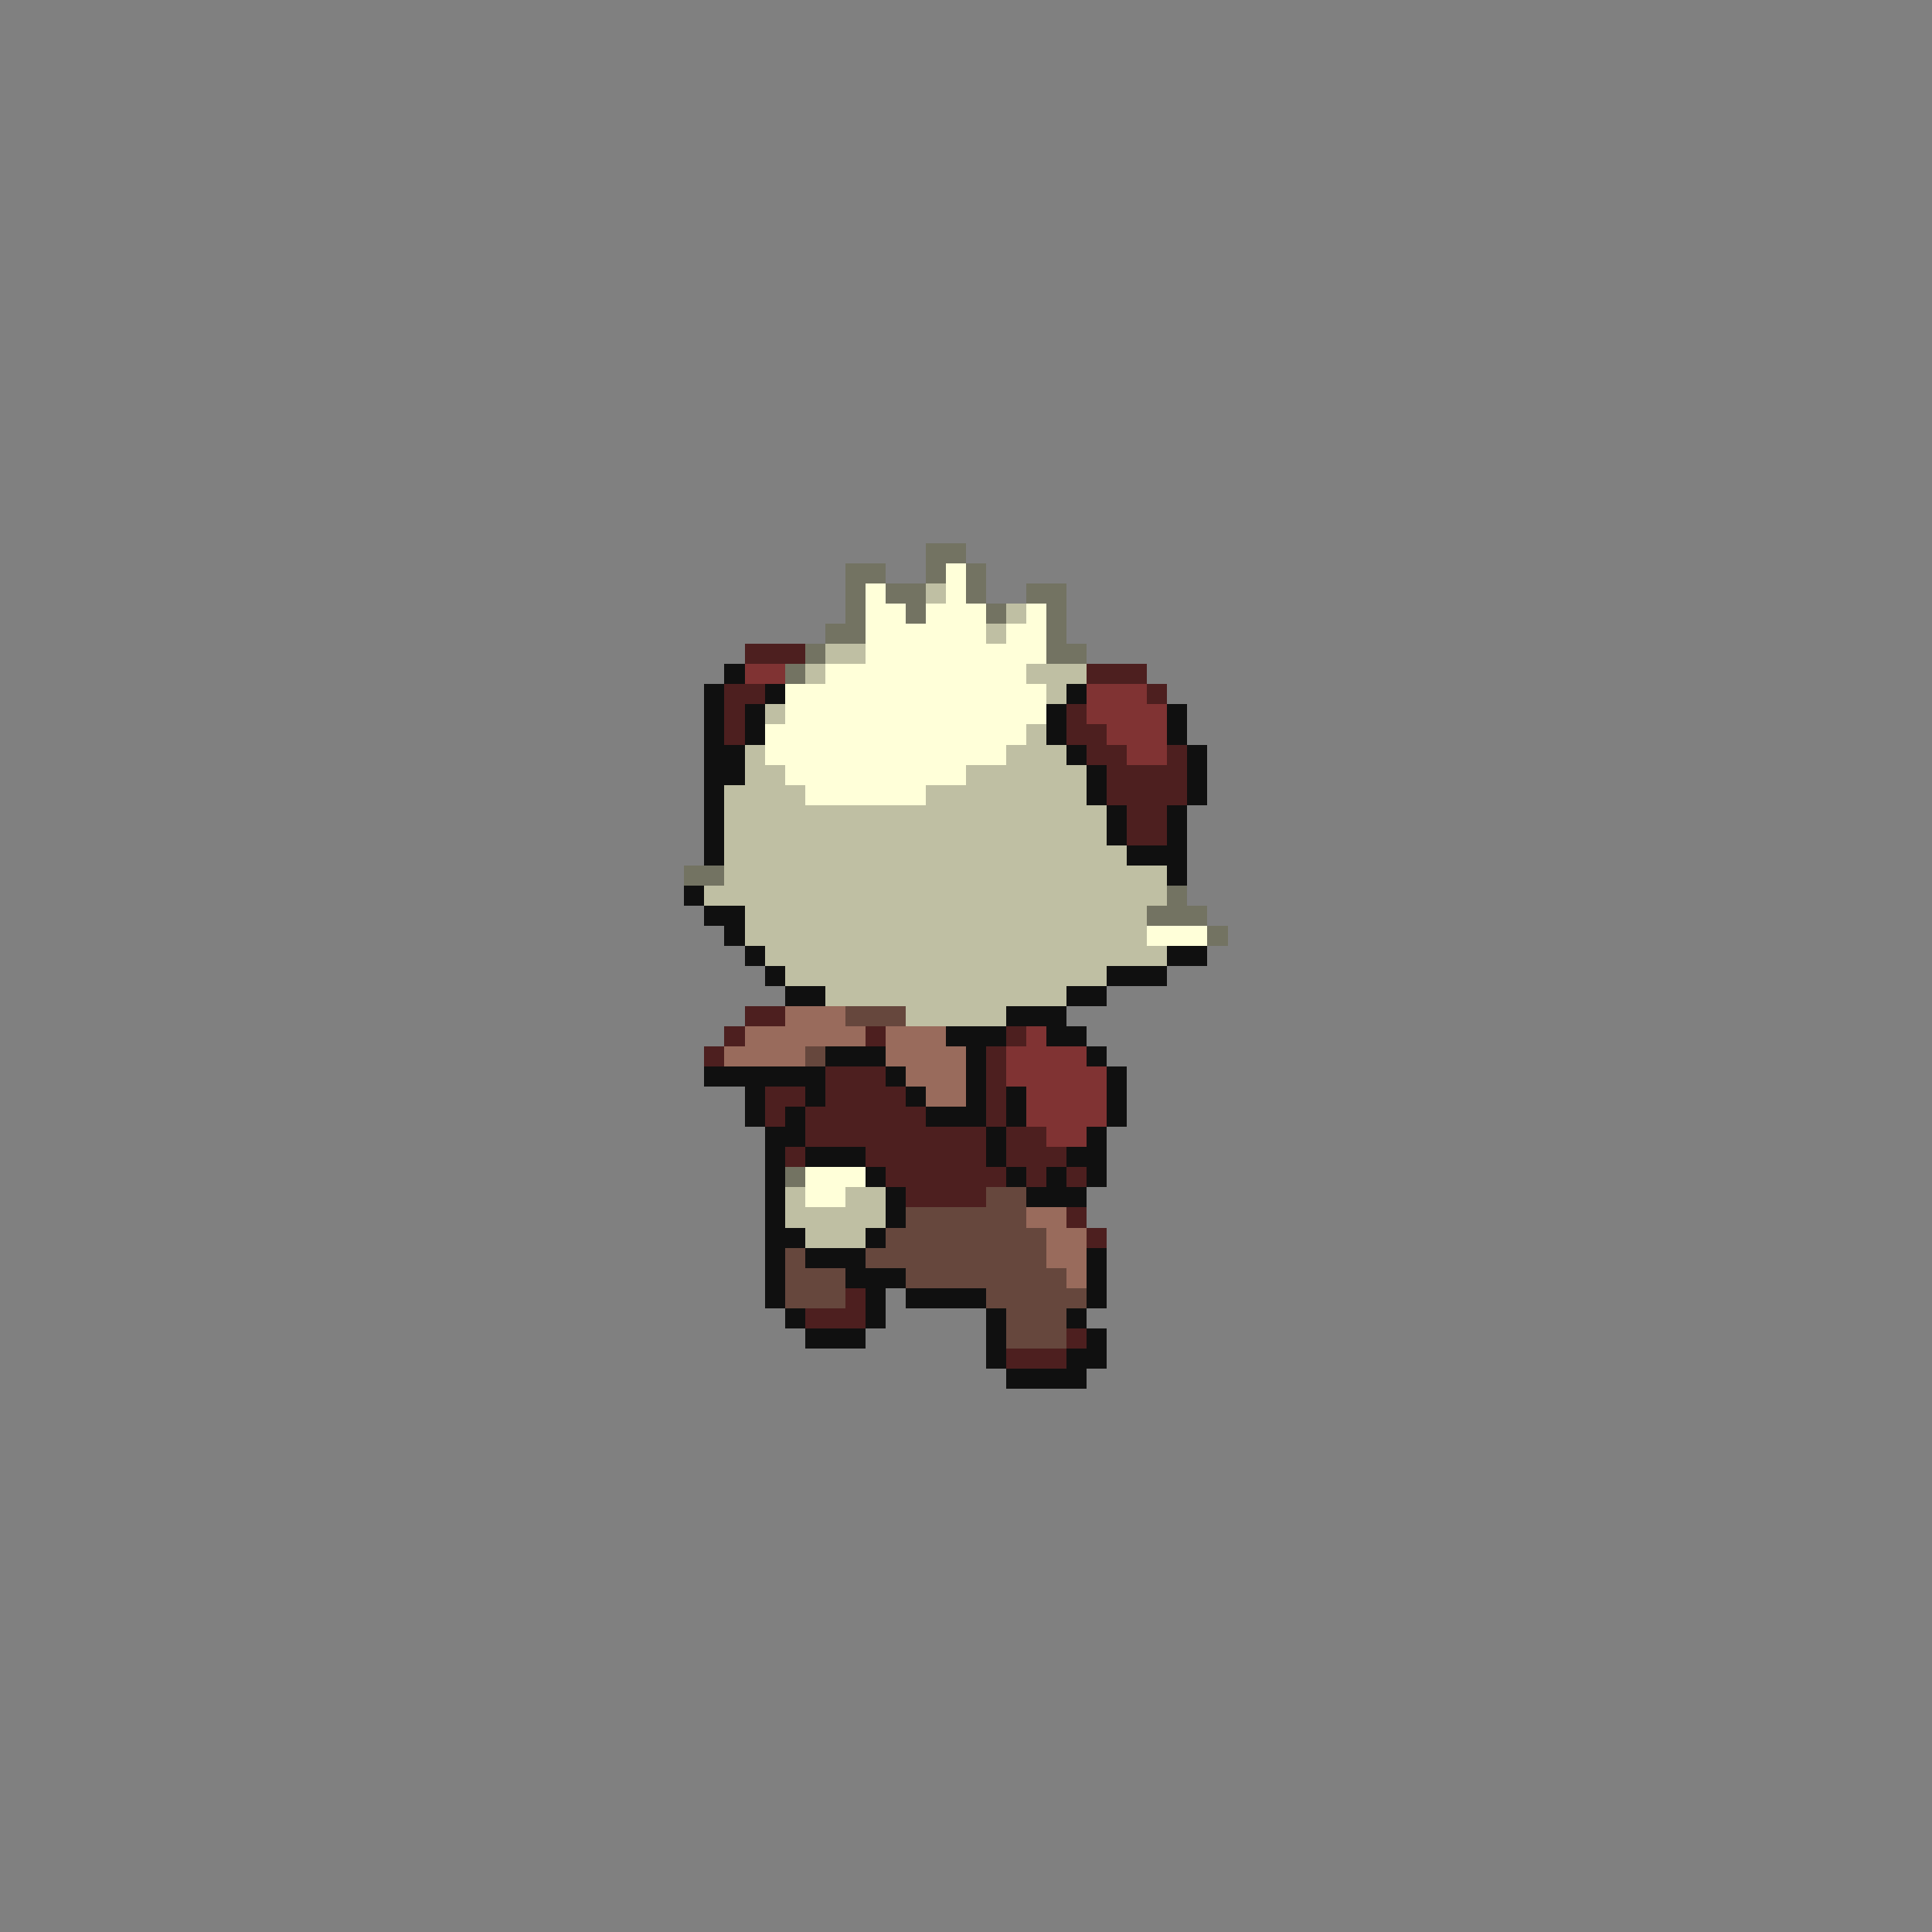 <svg xmlns="http://www.w3.org/2000/svg" viewBox="0 -0.5 96 96" shape-rendering="crispEdges">
<rect x="0" y="-0.5" width="96" height="96" fill="#808080" stroke="none"/>
<path stroke="#737362" d="M46 27h2M42 28h2M46 28h1M48 28h1M42 29h1M44 29h2M48 29h1M51 29h2M42 30h1M45 30h1M49 30h1M52 30h1M41 31h2M52 31h1M40 32h1M52 32h2M39 33h1M34 43h2M58 44h1M57 45h3M60 46h1M39 58h1" />
<path stroke="#ffffd9" d="M47 28h1M43 29h1M47 29h1M43 30h2M46 30h3M51 30h1M43 31h6M50 31h2M43 32h9M41 33h10M39 34h13M39 35h13M38 36h13M38 37h12M39 38h9M40 39h6M57 46h3M40 58h3M40 59h2" />
<path stroke="#bfbfa3" d="M46 29h1M50 30h1M49 31h1M41 32h2M40 33h1M51 33h3M52 34h1M38 35h1M51 36h1M37 37h1M50 37h3M37 38h2M48 38h6M36 39h4M46 39h8M36 40h19M36 41h19M36 42h20M36 43h22M35 44h23M37 45h20M37 46h20M38 47h20M39 48h16M41 49h12M45 50h5M39 59h1M42 59h2M39 60h5M40 61h3" />
<path stroke="#4d1f1f" d="M37 32h3M54 33h3M36 34h2M57 34h1M36 35h1M53 35h1M36 36h1M53 36h2M54 37h2M58 37h1M55 38h4M55 39h4M56 40h2M56 41h2M37 50h2M36 51h1M43 51h1M50 51h1M35 52h1M49 52h1M41 53h3M49 53h1M38 54h2M41 54h4M49 54h1M38 55h1M40 55h6M49 55h1M40 56h9M50 56h2M39 57h1M43 57h6M50 57h3M44 58h6M51 58h1M53 58h1M45 59h4M53 60h1M54 61h1M42 64h1M40 65h3M53 66h1M50 67h3" />
<path stroke="#101010" d="M36 33h1M35 34h1M38 34h1M53 34h1M35 35h1M37 35h1M52 35h1M58 35h1M35 36h1M37 36h1M52 36h1M58 36h1M35 37h2M53 37h1M59 37h1M35 38h2M54 38h1M59 38h1M35 39h1M54 39h1M59 39h1M35 40h1M55 40h1M58 40h1M35 41h1M55 41h1M58 41h1M35 42h1M56 42h3M58 43h1M34 44h1M35 45h2M36 46h1M37 47h1M58 47h2M38 48h1M55 48h3M39 49h2M53 49h2M50 50h3M47 51h3M52 51h2M41 52h3M48 52h1M54 52h1M35 53h6M44 53h1M48 53h1M55 53h1M37 54h1M40 54h1M45 54h1M48 54h1M50 54h1M55 54h1M37 55h1M39 55h1M46 55h3M50 55h1M55 55h1M38 56h2M49 56h1M54 56h1M38 57h1M40 57h3M49 57h1M53 57h2M38 58h1M43 58h1M50 58h1M52 58h1M54 58h1M38 59h1M44 59h1M51 59h3M38 60h1M44 60h1M38 61h2M43 61h1M38 62h1M40 62h3M54 62h1M38 63h1M42 63h3M54 63h1M38 64h1M43 64h1M45 64h4M54 64h1M39 65h1M43 65h1M49 65h1M53 65h1M40 66h3M49 66h1M54 66h1M49 67h1M53 67h2M50 68h4" />
<path stroke="#803333" d="M37 33h2M54 34h3M54 35h4M55 36h3M56 37h2M51 51h1M50 52h4M50 53h5M51 54h4M51 55h4M52 56h2" />
<path stroke="#996b5c" d="M39 50h3M37 51h6M44 51h3M36 52h4M44 52h4M45 53h3M46 54h2M51 60h2M52 61h2M52 62h2M53 63h1" />
<path stroke="#66473d" d="M42 50h3M40 52h1M49 59h2M45 60h6M44 61h8M39 62h1M43 62h9M39 63h3M45 63h8M39 64h3M49 64h5M50 65h3M50 66h3" />
</svg>